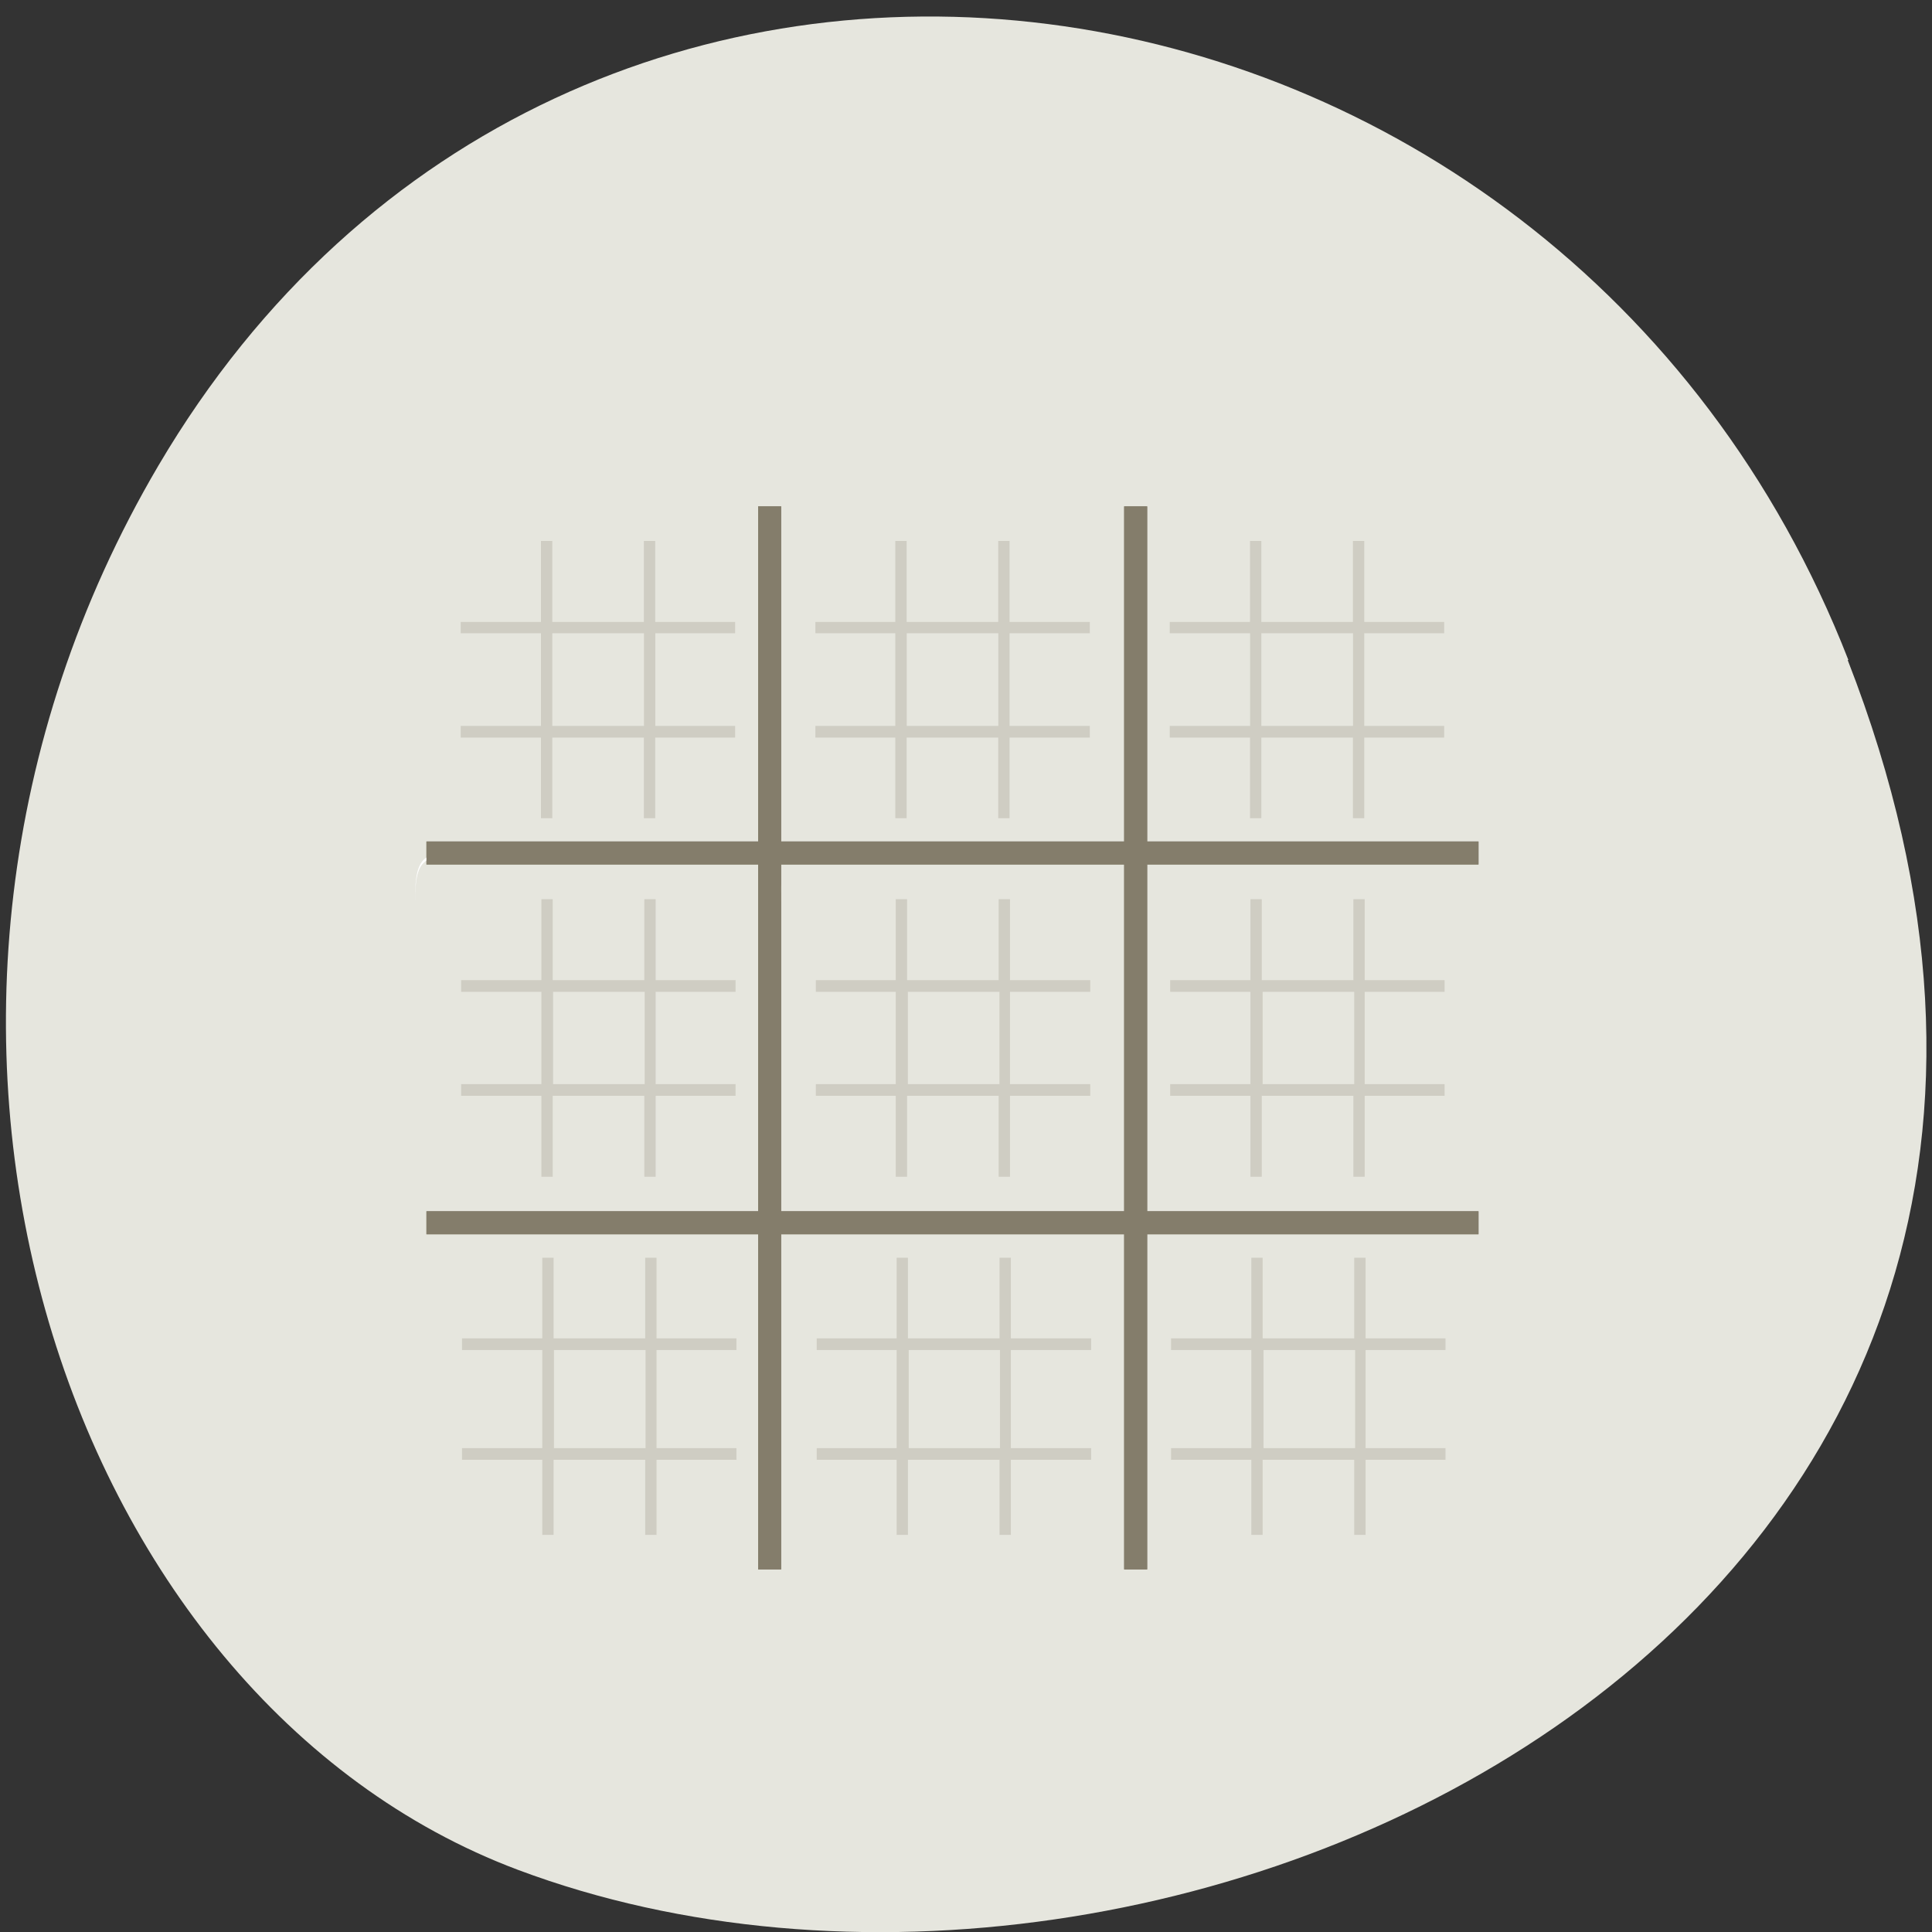 <svg xmlns="http://www.w3.org/2000/svg" viewBox="0 0 22 22" xmlns:xlink="http://www.w3.org/1999/xlink"><rect x="0" y="0" width="22" height="22" fill="#333333" stroke="none"/><path d="m 21.04 7.516 c 4.27 10.949 -7.695 16.566 -15.14 13.777 c -5.199 -1.949 -7.789 -9.711 -4.098 -15.988 c 4.66 -7.918 15.953 -6.234 19.246 2.211" fill="#e6e6de"/><path d="m 8.633 5.766 v 3.816 h -3.777 v 0.262 h 3.777 v 3.949 h -3.777 v 0.262 h 3.777 v 3.816 h 0.262 v -3.816 h 3.906 v 3.816 h 0.262 v -3.816 h 3.773 v -0.262 h -3.773 v -3.949 h 3.773 v -0.262 h -3.773 v -3.816 h -0.262 v 3.816 h -3.906 v -3.816 m 0 4.078 h 3.906 v 3.949 h -3.906" fill="#847d6b" id="0"/><path d="m 6.16 6.16 v 0.922 h -0.914 v 0.129 h 0.914 v 1.055 h -0.914 v 0.133 h 0.914 v 0.918 h 0.129 v -0.918 h 1.043 v 0.918 h 0.129 v -0.918 h 0.91 v -0.133 h -2.082 v -1.055 h 2.082 v -0.129 h -0.91 v -0.922 h -0.129 v 0.922 h -1.043 v -0.922 m 3.906 0 v 0.922 h -0.91 v 0.129 h 0.91 v 1.055 h -0.91 v 0.133 h 0.91 v 0.918 h 0.129 v -0.918 h 1.043 v 0.918 h 0.129 v -0.918 h 0.914 v -0.133 h -0.914 v -1.055 h 0.914 v -0.129 h -0.914 v -0.922 h -0.129 v 0.922 h -1.043 v -0.922 m 3.91 0 v 0.922 h -0.914 v 0.129 h 1.043 v 1.055 h -1.043 v 0.133 h 0.914 v 0.918 h 0.129 v -0.918 h 1.043 v 0.918 h 0.129 v -0.918 h 0.91 v -0.133 h -0.91 v -1.055 h 0.91 v -0.129 h -0.91 v -0.922 h -0.129 v 0.922 h -1.043 v -0.922 m -7.03 1.051 h 0.129 v 1.055 h -0.129 m 2.992 -1.055 h 1.043 v 1.055 h -1.043 m 3.91 -1.055 h 1.172 v 1.055 h -1.172 m -8.07 1.973 v 0.922 h -0.914 v 0.133 h 0.914 v 1.051 h -0.914 v 0.133 h 0.914 v 0.922 h 0.129 v -0.922 h 1.043 v 0.922 h 0.129 v -0.922 h 0.91 v -0.133 h -0.91 v -1.051 h 0.91 v -0.133 h -0.91 v -0.922 h -0.129 v 0.922 h -1.043 v -0.922 m 3.906 0 v 0.922 h -0.91 v 0.133 h 0.91 v 1.051 h -0.91 v 0.133 h 0.91 v 0.922 h 0.129 v -0.922 h 1.043 v 0.922 h 0.129 v -0.922 h 0.914 v -0.133 h -0.914 v -1.051 h 0.914 v -0.133 h -0.914 v -0.922 h -0.129 v 0.922 h -1.043 v -0.922 m 3.91 0 v 0.922 h -0.914 v 0.133 h 0.914 v 1.051 h -0.914 v 0.133 h 0.914 v 0.922 h 0.129 v -0.922 h 1.043 v 0.922 h 0.129 v -0.922 h 0.91 v -0.133 h -0.91 v -1.051 h 0.91 v -0.133 h -0.91 v -0.922 h -0.129 v 0.922 h -1.043 v -0.922 m -8.07 1.055 h 1.043 v 1.051 h -1.043 m 4.04 -1.051 h 1.043 v 1.051 h -1.043 m 4.04 -1.051 h 1.043 v 1.051 h -1.043 m -8.203 1.977 v 0.918 h -0.914 v 0.133 h 0.914 v 1.117 h -0.914 v 0.133 h 0.914 v 0.855 h 0.129 v -0.855 h 1.043 v 0.855 h 0.129 v -0.855 h 0.91 v -0.133 h -0.91 v -1.117 h 0.91 v -0.133 h -0.91 v -0.918 h -0.129 v 0.918 h -1.043 v -0.918 m 3.906 0 v 0.918 h -0.91 v 0.133 h 0.91 v 1.117 h -0.91 v 0.133 h 0.91 v 0.855 h 0.129 v -0.855 h 1.043 v 0.855 h 0.129 v -0.855 h 0.914 v -0.133 h -0.914 v -1.117 h 0.914 v -0.133 h -0.914 v -0.918 h -0.129 v 0.918 h -1.043 v -0.918 m 3.91 0 v 0.918 h -0.914 v 0.133 h 0.914 v 1.117 h -0.914 v 0.133 h 0.914 v 0.855 h 0.129 v -0.855 h 1.043 v 0.855 h 0.129 v -0.855 h 0.91 v -0.133 h -0.91 v -1.117 h 0.91 v -0.133 h -0.91 v -0.918 h -0.129 v 0.918 h -1.043 v -0.918 m -8.07 1.051 h 1.043 v 1.117 h -1.043 m 4.04 -1.117 h 1.039 v 1.117 h -1.039 m 4.04 -1.117 h 1.043 v 1.117 h -1.043" fill="#cfcdc3"/><path d="m 5.246 9.711 c -0.391 0 -0.52 0 -0.52 0.527 v 0.031 c 0 -0.523 0.129 -0.523 0.52 -0.523 h 3.125 c 0.391 0 0.523 0 0.523 0.523 v -0.031 c 0 -0.527 -0.133 -0.527 -0.523 -0.527" fill="#fff"/><use xlink:href="#0"/></svg>
